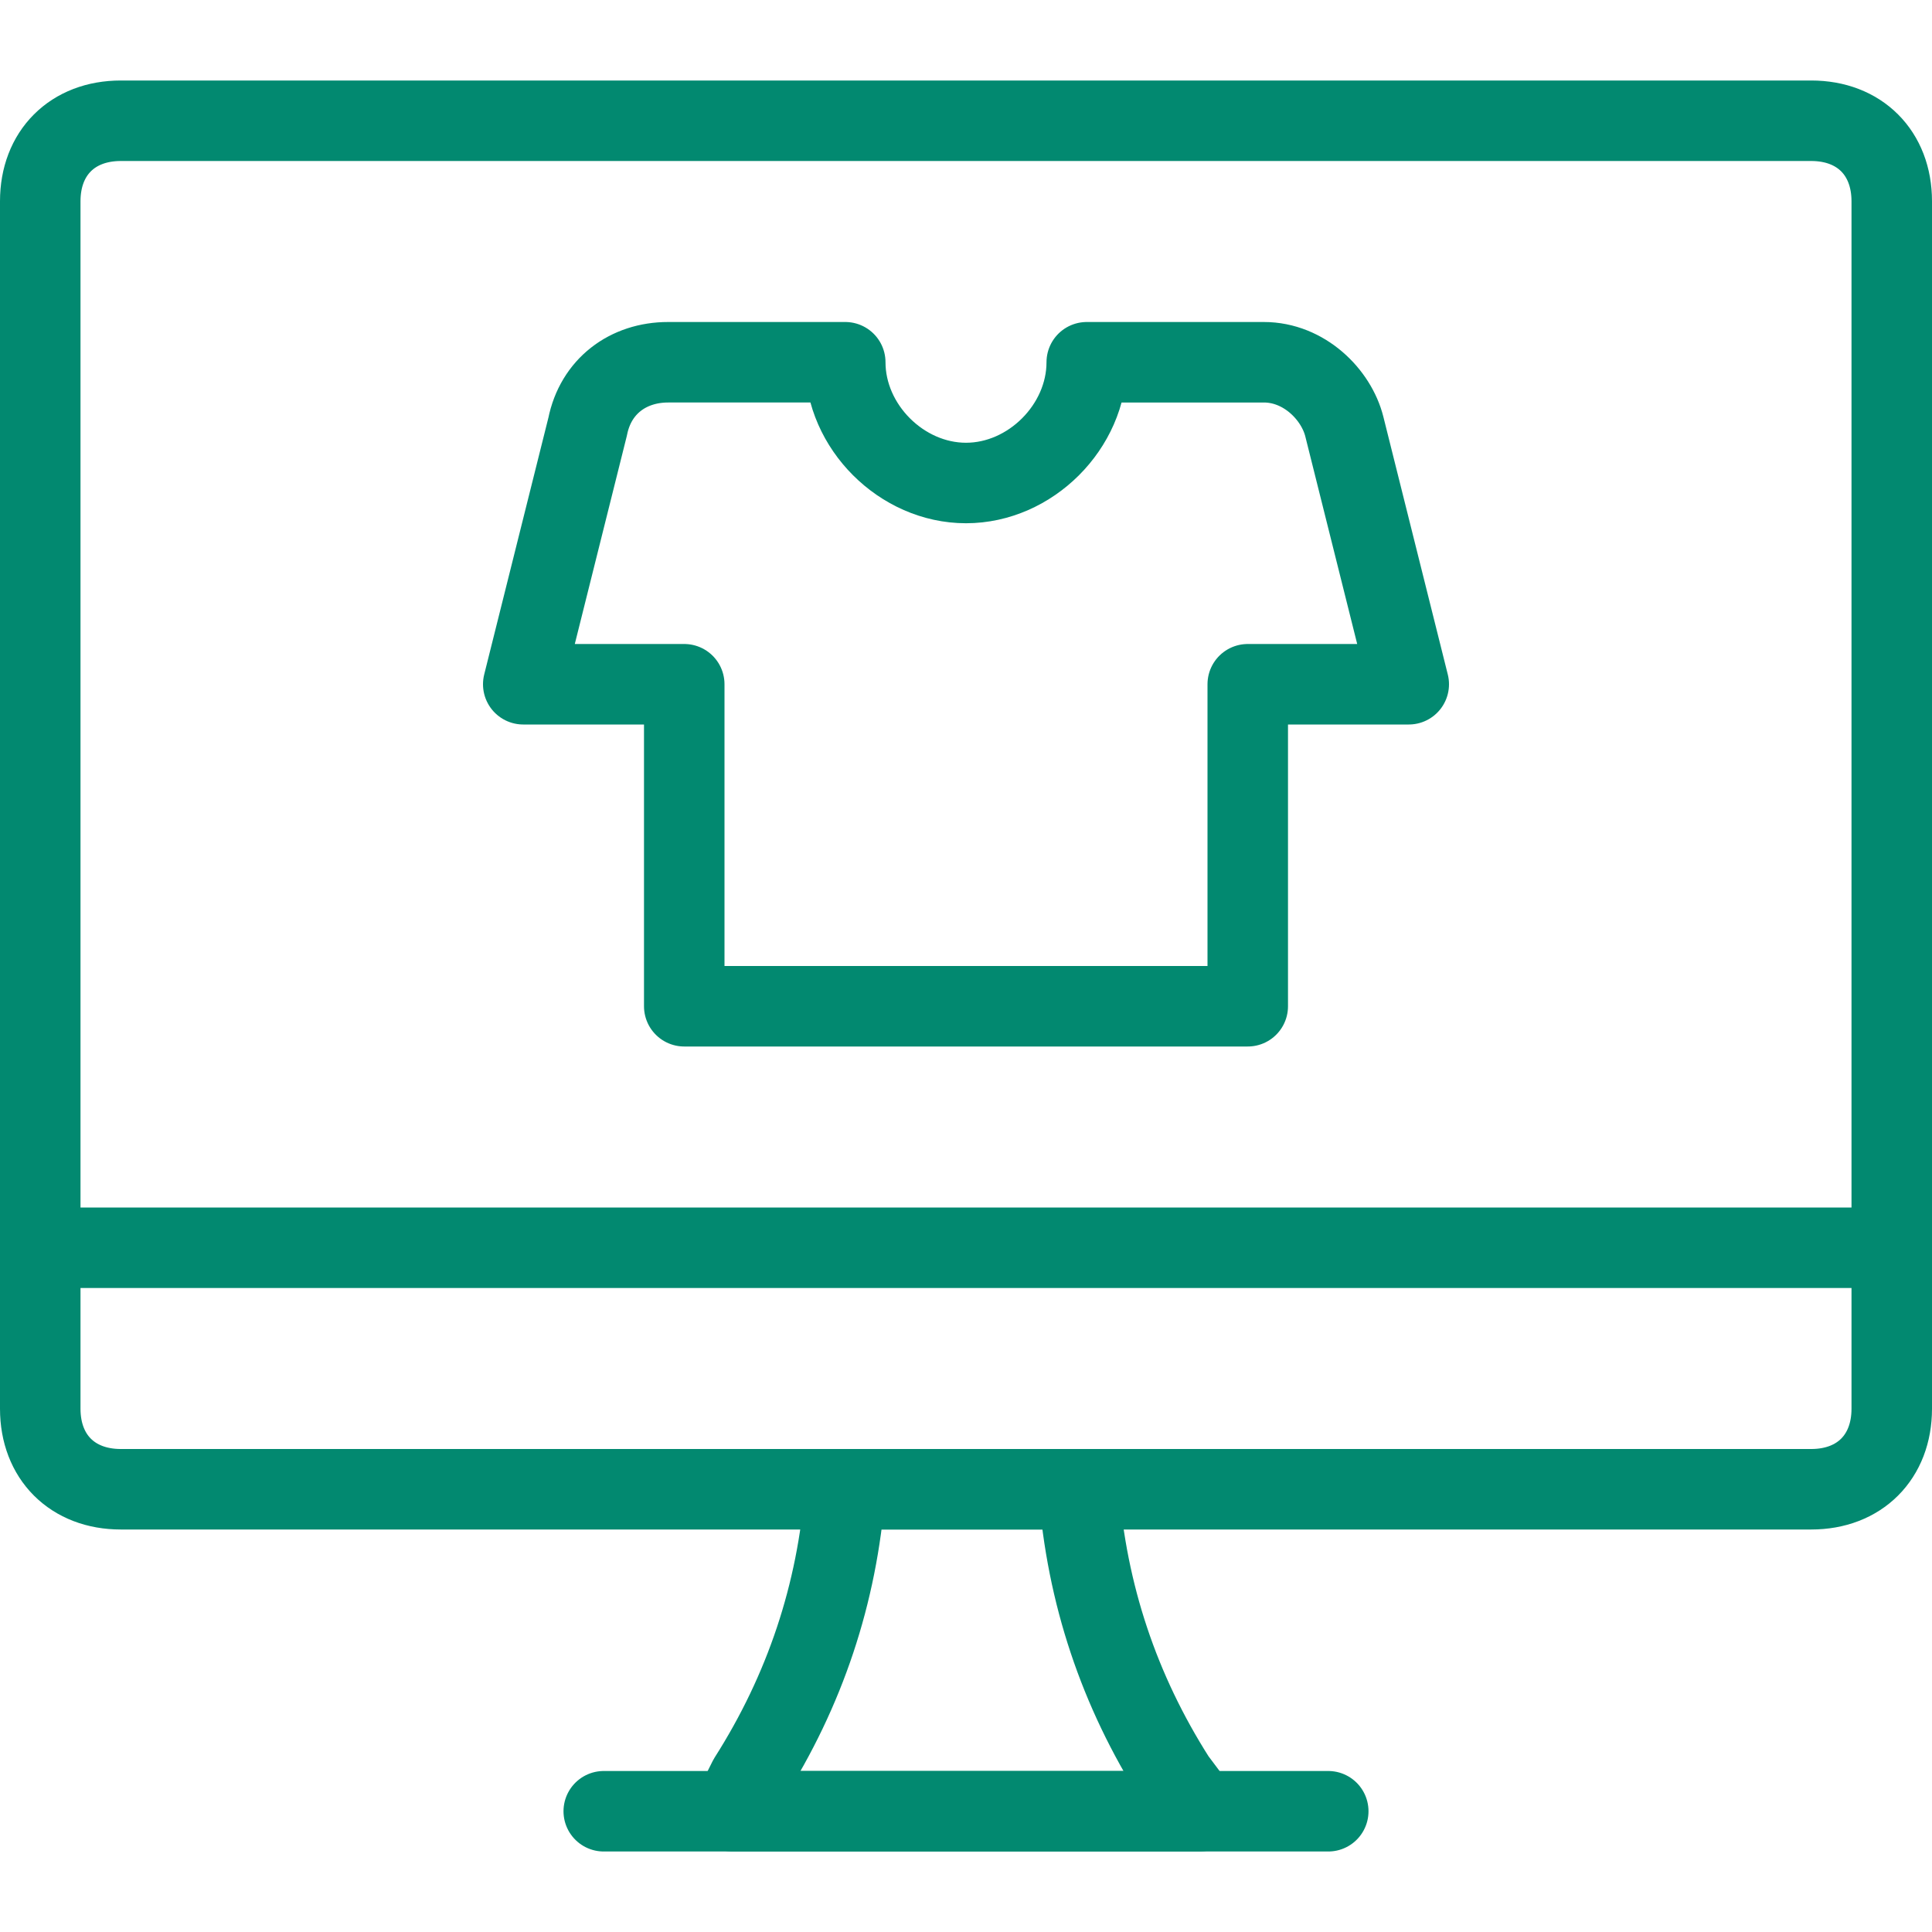 <?xml version="1.0" encoding="utf-8"?>
<!-- Generator: Adobe Illustrator 23.0.1, SVG Export Plug-In . SVG Version: 6.00 Build 0)  -->
<svg version="1.1" id="Layer_1" xmlns="http://www.w3.org/2000/svg" xmlns:xlink="http://www.w3.org/1999/xlink" x="0px" y="0px"
	 viewBox="0 0 24 24" style="enable-background:new 0 0 24 24;" xml:space="preserve">
<style type="text/css">
	.st0{fill:none;stroke:#028970;stroke-linecap:round;stroke-linejoin:round;}
</style>
<title>e-commerce-apparel</title>
<path class="st0" d="M14.9,22.5H9.1l0.2-0.4c0.7-1.1,1.1-2.3,1.2-3.6h2.9c0.1,1.3,0.5,2.5,1.2,3.6L14.9,22.5z"/>
<line class="st0" x1="7.5" y1="22.5" x2="16.5" y2="22.5"/>
<line class="st0" x1="0.5" y1="15.5" x2="23.5" y2="15.5"/>
<path class="st0" d="M1.5,1.5h21c0.6,0,1,0.4,1,1v15c0,0.6-0.4,1-1,1h-21c-0.6,0-1-0.4-1-1v-15C0.5,1.9,0.9,1.5,1.5,1.5z"/>
<path class="st0" d="M17.5,8.5l-0.8-3.2c-0.1-0.4-0.5-0.8-1-0.8h-2.2C13.5,5.3,12.8,6,12,6s-1.5-0.7-1.5-1.5H8.3
	c-0.5,0-0.9,0.3-1,0.8L6.5,8.5h2v4h7v-4H17.5z"/>
</svg>
